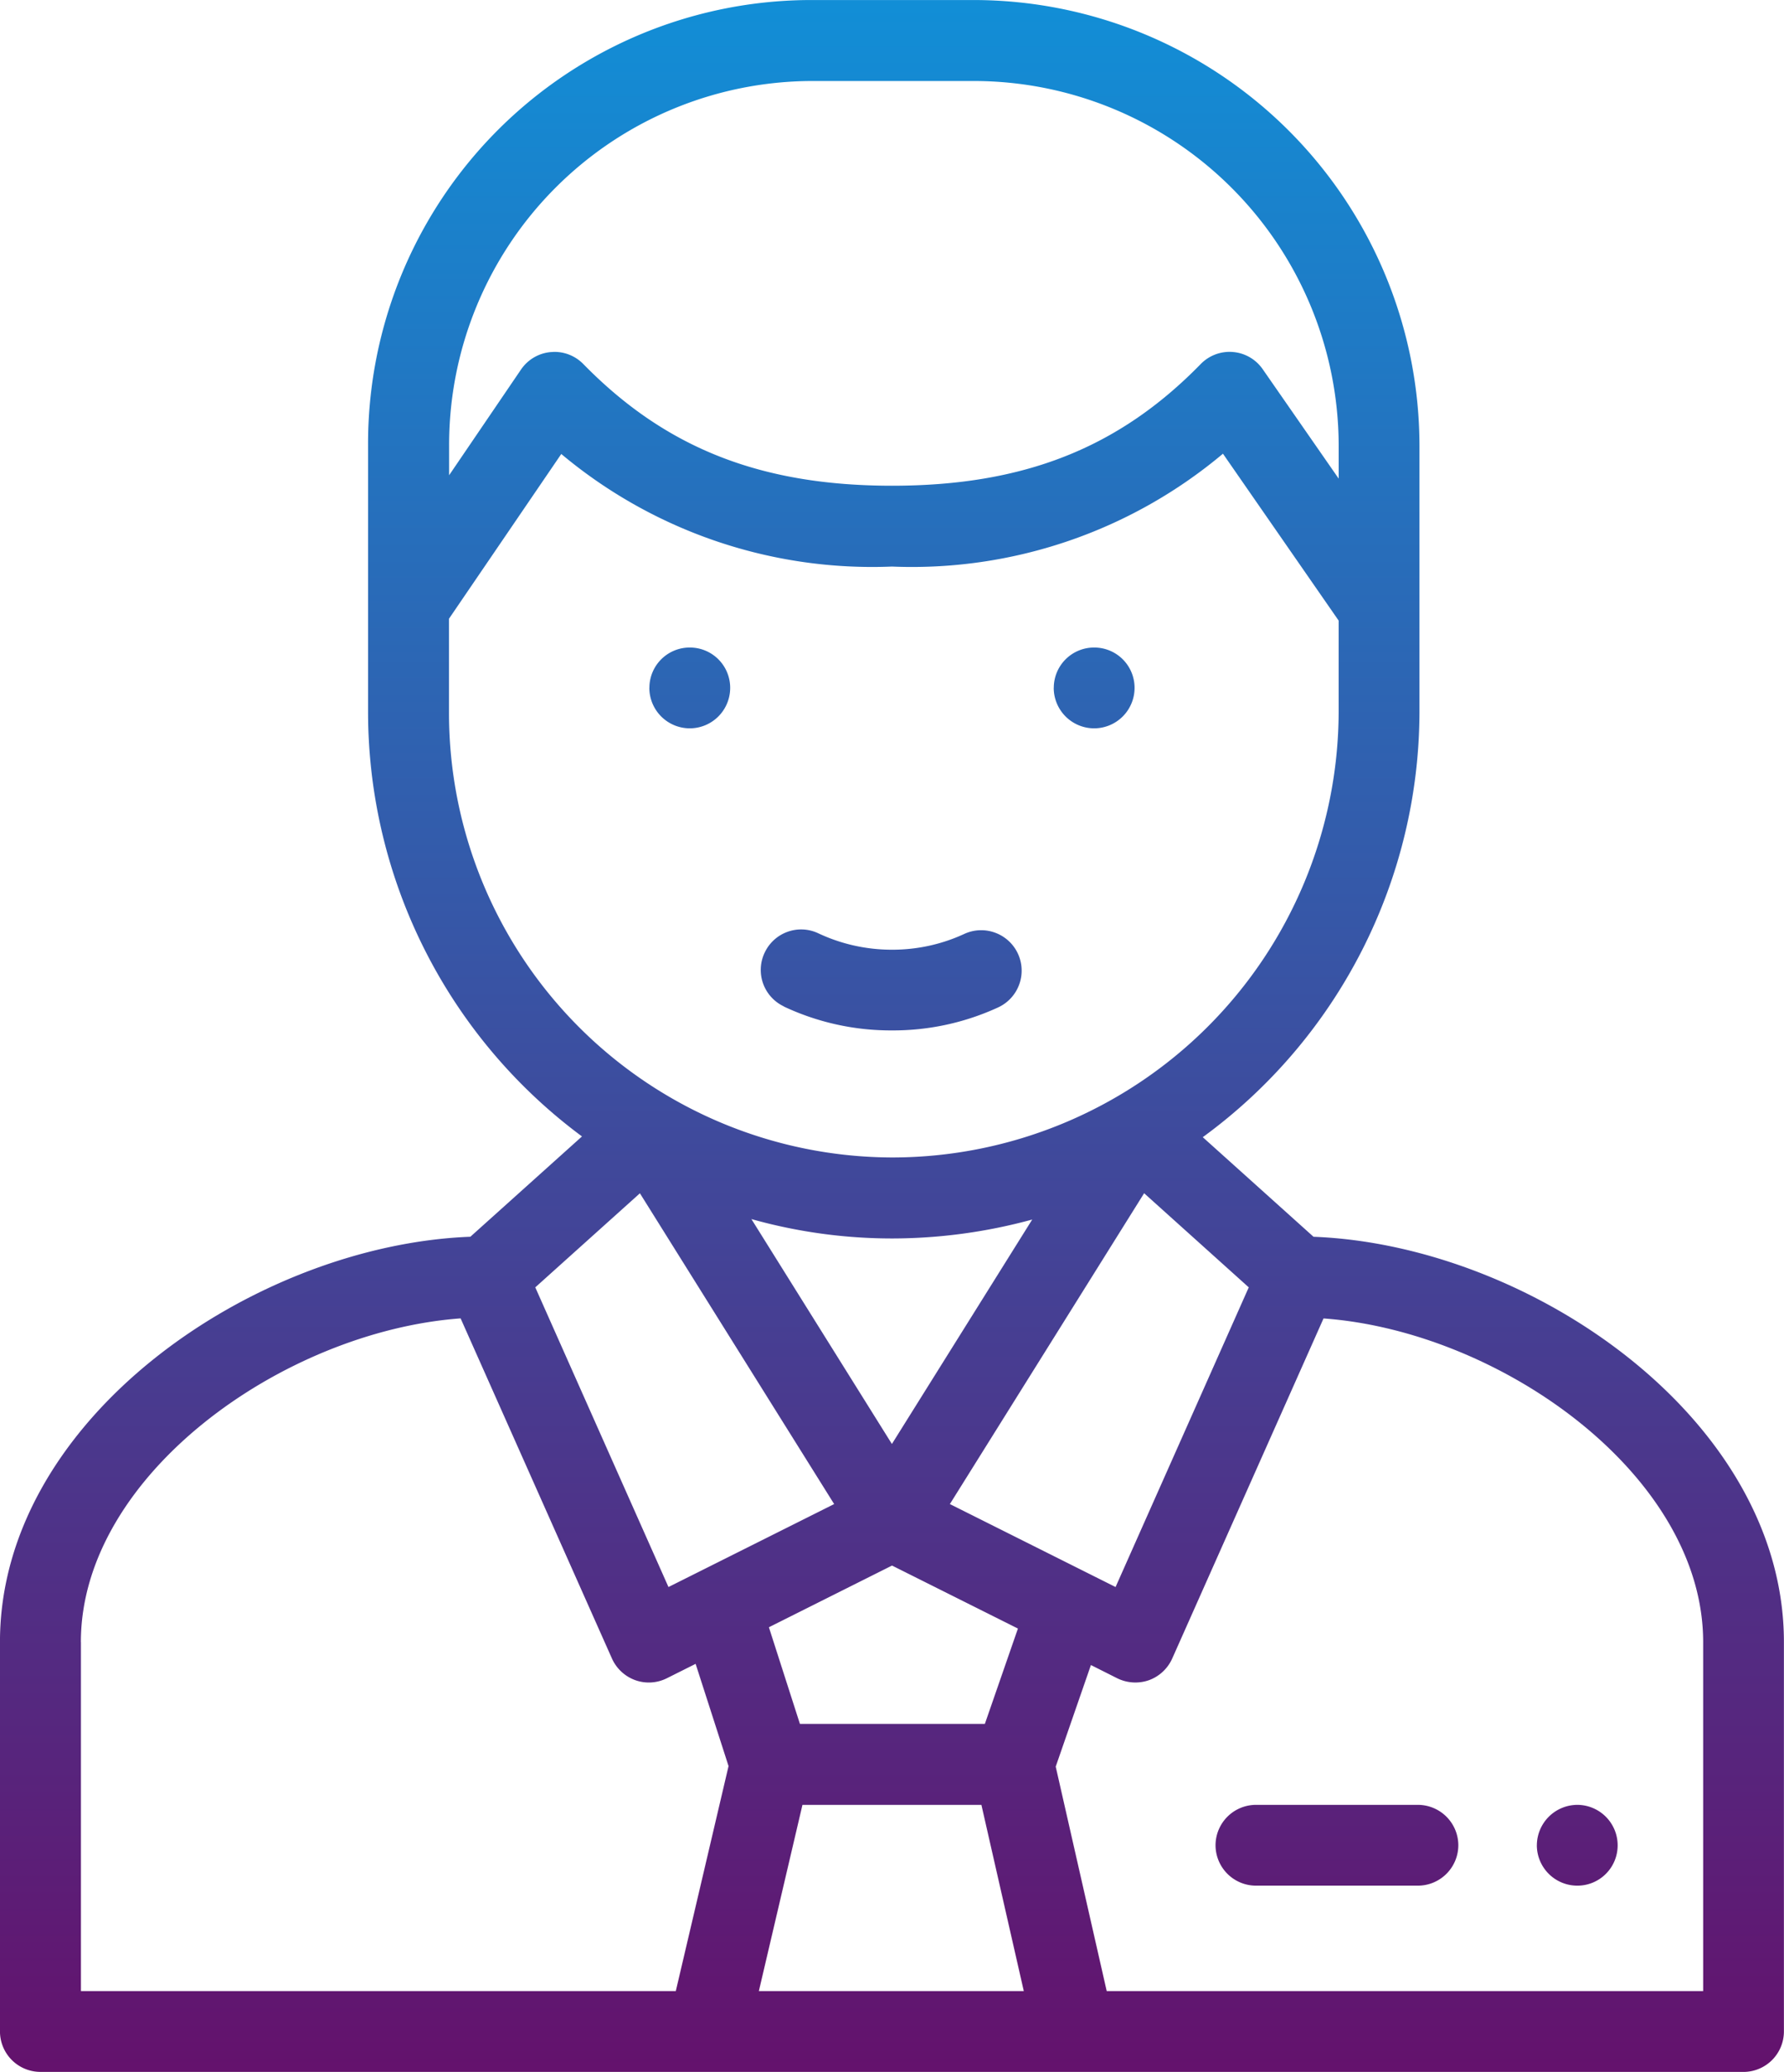 <svg xmlns="http://www.w3.org/2000/svg" xmlns:xlink="http://www.w3.org/1999/xlink" width="62.031" height="72.002" viewBox="0 0 62.031 72.002">
  <defs>
    <linearGradient id="linear-gradient" x1="0.5" x2="0.5" y2="1" gradientUnits="objectBoundingBox">
      <stop offset="0.13" stop-color="#00a9ed"/>
      <stop offset="1" stop-color="#65106b"/>
    </linearGradient>
  </defs>
  <path id="Union_48" data-name="Union 48" d="M-2079.593,20190a1.408,1.408,0,0,1-1.409-1.408v-13.533c0-7.748,8.827-13.793,16.356-14.082l3.881-3.486a18.365,18.365,0,0,1-7.438-14.74v-9.281a15.417,15.417,0,0,1,15.419-15.471h5.624a15.509,15.509,0,0,1,15.515,15.471v9.281a18.335,18.335,0,0,1-7.535,14.766l3.851,3.461c7.55.289,16.356,6.35,16.356,14.082v13.533a1.408,1.408,0,0,1-1.409,1.408Zm35.3-10.609,1.773,7.8h20.739v-12.127c0-5.795-7.043-10.8-13.2-11.248l-5.26,11.816a1.417,1.417,0,0,1-.811.756,1.43,1.43,0,0,1-1.1-.066l-.917-.461Zm-10.322,7.8h9.212l-1.474-6.471h-6.222Zm-23.572-12.127v12.127h20.684l1.834-7.818-1.145-3.553-1,.5a1.4,1.4,0,0,1-1.1.066,1.417,1.417,0,0,1-.811-.756l-5.26-11.816C-2071.146,20164.266-2078.189,20169.268-2078.189,20175.063Zm23.921-.516,1.079,3.359h6.43l1.15-3.314-4.378-2.189Zm6.293-4.281,5.761,2.883,4.631-10.414-3.638-3.271Zm-14.416-7.531,4.631,10.414,5.761-2.883-6.754-10.8Zm12.4,5.443,4.879-7.8a18.56,18.56,0,0,1-4.864.658,18.117,18.117,0,0,1-4.9-.674Zm-15.4-28.68v3.252a15.449,15.449,0,0,0,15.419,15.471,15.529,15.529,0,0,0,15.515-15.471v-3.186l-4.023-5.8a16.82,16.82,0,0,1-11.507,3.922,16.844,16.844,0,0,1-11.5-3.912Zm4.672-8.848c2.863,2.924,6.172,4.227,10.732,4.227s7.874-1.3,10.732-4.227a1.4,1.4,0,0,1,1.125-.42,1.4,1.4,0,0,1,1.034.6l2.64,3.8v-1.16a12.694,12.694,0,0,0-12.7-12.658h-5.624a12.647,12.647,0,0,0-12.607,12.658v1.043l2.5-3.674a1.4,1.4,0,0,1,1.039-.607c.04,0,.08-.006.12-.006A1.4,1.4,0,0,1-2060.718,20130.65Zm33.154,51.477a1.412,1.412,0,0,1,1.409-1.408,1.407,1.407,0,0,1,1.4,1.408,1.4,1.4,0,0,1-1.4,1.4A1.408,1.408,0,0,1-2027.564,20182.127Zm-9.764,1.4a1.408,1.408,0,0,1-1.409-1.4,1.408,1.408,0,0,1,1.409-1.408h5.624a1.408,1.408,0,0,1,1.409,1.408,1.408,1.408,0,0,1-1.409,1.4Zm-16.417-30.555a1.4,1.4,0,0,1-.669-1.869,1.4,1.4,0,0,1,1.87-.67,5.992,5.992,0,0,0,2.559.568,5.95,5.95,0,0,0,2.513-.549,1.408,1.408,0,0,1,1.865.689,1.407,1.407,0,0,1-.689,1.865,8.732,8.732,0,0,1-3.689.8A8.755,8.755,0,0,1-2053.746,20152.977Zm9.384-11.072a1.4,1.4,0,0,1,1.409-1.4,1.4,1.4,0,0,1,1.4,1.4,1.407,1.407,0,0,1-1.4,1.408A1.408,1.408,0,0,1-2044.362,20141.9Zm-14.061,0a1.4,1.4,0,0,1,1.409-1.4,1.4,1.4,0,0,1,1.4,1.4,1.407,1.407,0,0,1-1.4,1.408A1.408,1.408,0,0,1-2058.423,20141.9Z" transform="translate(2081.001 -20117.998)" fill="url(#linear-gradient)"/>
</svg>

